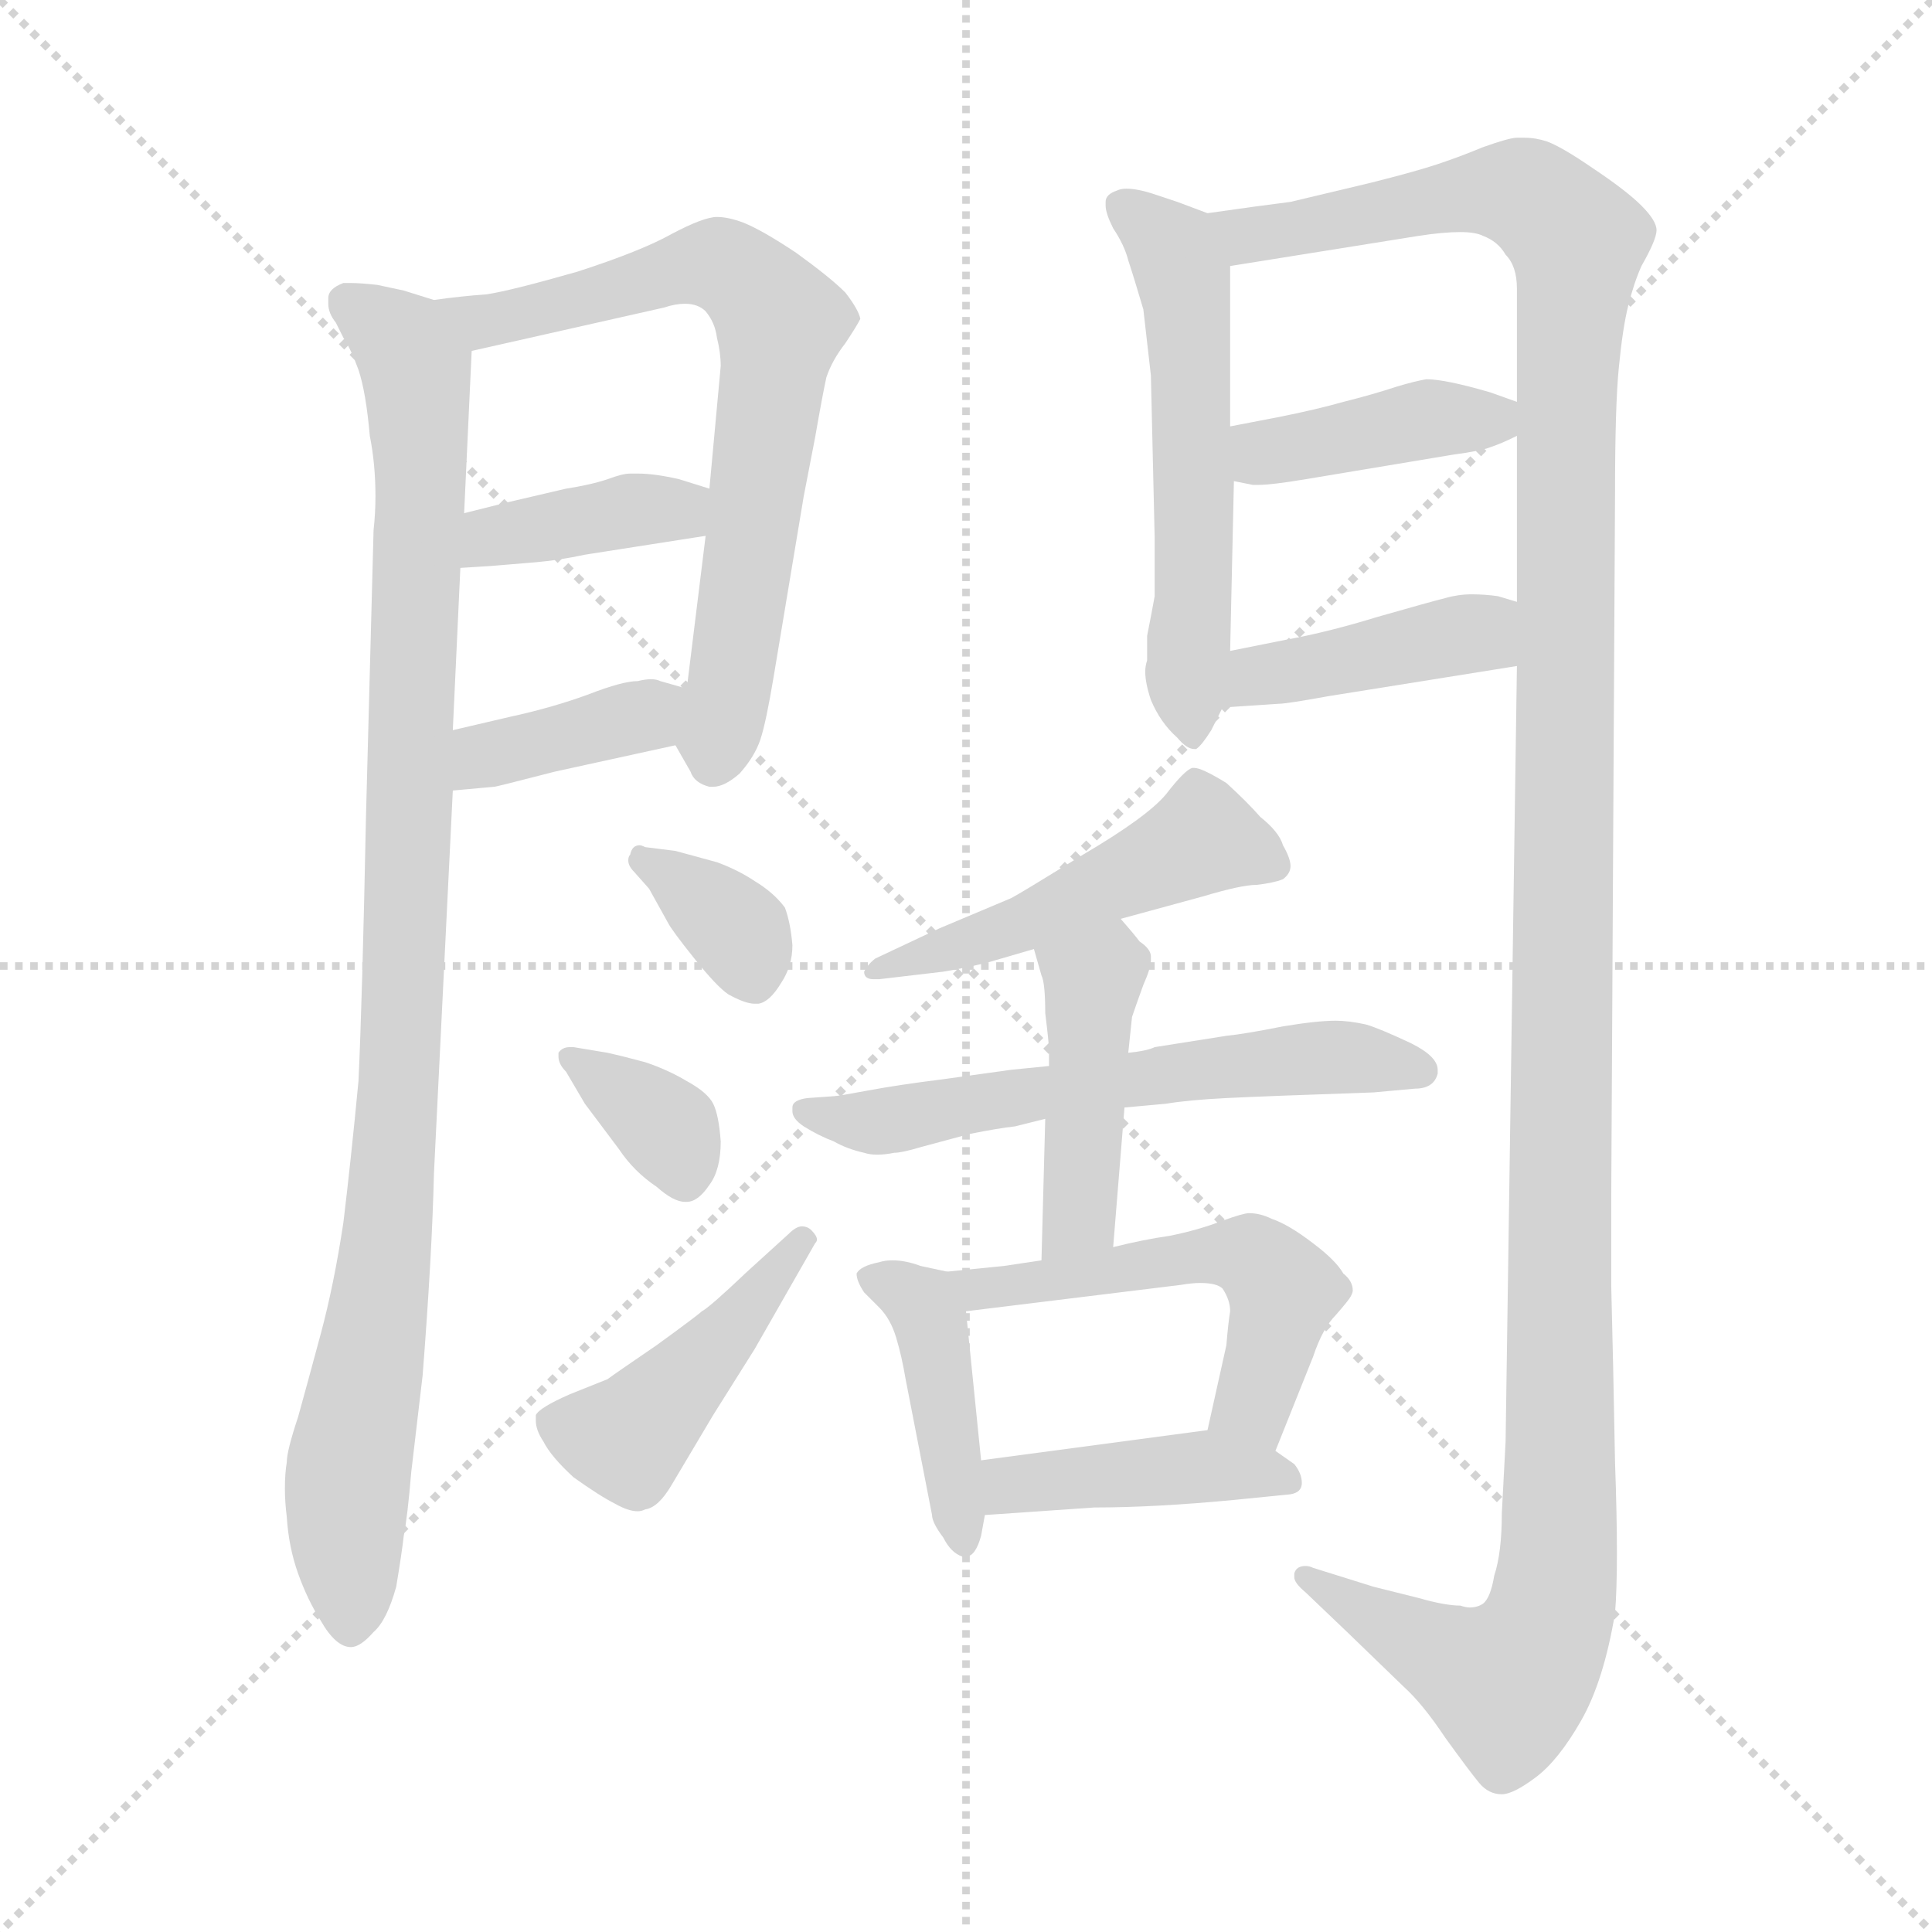 <svg xmlns="http://www.w3.org/2000/svg" version="1.1" viewBox="0 0 1024 1024">
  <g stroke="lightgray" stroke-dasharray="1,1" stroke-width="1" transform="scale(4, 4)">
    <line x1="0" y1="0" x2="256" y2="256" />
    <line x1="256" y1="0" x2="0" y2="256" />
    <line x1="128" y1="0" x2="128" y2="256" />
    <line x1="0" y1="128" x2="256" y2="128" />
  </g>
  <g transform="scale(1.0, -1.0) translate(0.0, -797.00)">
    <style type="text/css">
      
        @keyframes keyframes0 {
          from {
            stroke: blue;
            stroke-dashoffset: 976;
            stroke-width: 128;
          }
          76% {
            animation-timing-function: step-end;
            stroke: blue;
            stroke-dashoffset: 0;
            stroke-width: 128;
          }
          to {
            stroke: black;
            stroke-width: 1024;
          }
        }
        #make-me-a-hanzi-animation-0 {
          animation: keyframes0 1.044s both;
          animation-delay: 0s;
          animation-timing-function: linear;
        }
      
        @keyframes keyframes1 {
          from {
            stroke: blue;
            stroke-dashoffset: 689;
            stroke-width: 128;
          }
          69% {
            animation-timing-function: step-end;
            stroke: blue;
            stroke-dashoffset: 0;
            stroke-width: 128;
          }
          to {
            stroke: black;
            stroke-width: 1024;
          }
        }
        #make-me-a-hanzi-animation-1 {
          animation: keyframes1 0.811s both;
          animation-delay: 1.044s;
          animation-timing-function: linear;
        }
      
        @keyframes keyframes2 {
          from {
            stroke: blue;
            stroke-dashoffset: 383;
            stroke-width: 128;
          }
          55% {
            animation-timing-function: step-end;
            stroke: blue;
            stroke-dashoffset: 0;
            stroke-width: 128;
          }
          to {
            stroke: black;
            stroke-width: 1024;
          }
        }
        #make-me-a-hanzi-animation-2 {
          animation: keyframes2 0.562s both;
          animation-delay: 1.855s;
          animation-timing-function: linear;
        }
      
        @keyframes keyframes3 {
          from {
            stroke: blue;
            stroke-dashoffset: 376;
            stroke-width: 128;
          }
          55% {
            animation-timing-function: step-end;
            stroke: blue;
            stroke-dashoffset: 0;
            stroke-width: 128;
          }
          to {
            stroke: black;
            stroke-width: 1024;
          }
        }
        #make-me-a-hanzi-animation-3 {
          animation: keyframes3 0.556s both;
          animation-delay: 2.417s;
          animation-timing-function: linear;
        }
      
        @keyframes keyframes4 {
          from {
            stroke: blue;
            stroke-dashoffset: 552;
            stroke-width: 128;
          }
          64% {
            animation-timing-function: step-end;
            stroke: blue;
            stroke-dashoffset: 0;
            stroke-width: 128;
          }
          to {
            stroke: black;
            stroke-width: 1024;
          }
        }
        #make-me-a-hanzi-animation-4 {
          animation: keyframes4 0.699s both;
          animation-delay: 2.973s;
          animation-timing-function: linear;
        }
      
        @keyframes keyframes5 {
          from {
            stroke: blue;
            stroke-dashoffset: 1349;
            stroke-width: 128;
          }
          81% {
            animation-timing-function: step-end;
            stroke: blue;
            stroke-dashoffset: 0;
            stroke-width: 128;
          }
          to {
            stroke: black;
            stroke-width: 1024;
          }
        }
        #make-me-a-hanzi-animation-5 {
          animation: keyframes5 1.348s both;
          animation-delay: 3.672s;
          animation-timing-function: linear;
        }
      
        @keyframes keyframes6 {
          from {
            stroke: blue;
            stroke-dashoffset: 395;
            stroke-width: 128;
          }
          56% {
            animation-timing-function: step-end;
            stroke: blue;
            stroke-dashoffset: 0;
            stroke-width: 128;
          }
          to {
            stroke: black;
            stroke-width: 1024;
          }
        }
        #make-me-a-hanzi-animation-6 {
          animation: keyframes6 0.571s both;
          animation-delay: 5.02s;
          animation-timing-function: linear;
        }
      
        @keyframes keyframes7 {
          from {
            stroke: blue;
            stroke-dashoffset: 408;
            stroke-width: 128;
          }
          57% {
            animation-timing-function: step-end;
            stroke: blue;
            stroke-dashoffset: 0;
            stroke-width: 128;
          }
          to {
            stroke: black;
            stroke-width: 1024;
          }
        }
        #make-me-a-hanzi-animation-7 {
          animation: keyframes7 0.582s both;
          animation-delay: 5.591s;
          animation-timing-function: linear;
        }
      
        @keyframes keyframes8 {
          from {
            stroke: blue;
            stroke-dashoffset: 353;
            stroke-width: 128;
          }
          53% {
            animation-timing-function: step-end;
            stroke: blue;
            stroke-dashoffset: 0;
            stroke-width: 128;
          }
          to {
            stroke: black;
            stroke-width: 1024;
          }
        }
        #make-me-a-hanzi-animation-8 {
          animation: keyframes8 0.537s both;
          animation-delay: 6.173s;
          animation-timing-function: linear;
        }
      
        @keyframes keyframes9 {
          from {
            stroke: blue;
            stroke-dashoffset: 350;
            stroke-width: 128;
          }
          53% {
            animation-timing-function: step-end;
            stroke: blue;
            stroke-dashoffset: 0;
            stroke-width: 128;
          }
          to {
            stroke: black;
            stroke-width: 1024;
          }
        }
        #make-me-a-hanzi-animation-9 {
          animation: keyframes9 0.535s both;
          animation-delay: 6.71s;
          animation-timing-function: linear;
        }
      
        @keyframes keyframes10 {
          from {
            stroke: blue;
            stroke-dashoffset: 443;
            stroke-width: 128;
          }
          59% {
            animation-timing-function: step-end;
            stroke: blue;
            stroke-dashoffset: 0;
            stroke-width: 128;
          }
          to {
            stroke: black;
            stroke-width: 1024;
          }
        }
        #make-me-a-hanzi-animation-10 {
          animation: keyframes10 0.611s both;
          animation-delay: 7.245s;
          animation-timing-function: linear;
        }
      
        @keyframes keyframes11 {
          from {
            stroke: blue;
            stroke-dashoffset: 480;
            stroke-width: 128;
          }
          61% {
            animation-timing-function: step-end;
            stroke: blue;
            stroke-dashoffset: 0;
            stroke-width: 128;
          }
          to {
            stroke: black;
            stroke-width: 1024;
          }
        }
        #make-me-a-hanzi-animation-11 {
          animation: keyframes11 0.641s both;
          animation-delay: 7.856s;
          animation-timing-function: linear;
        }
      
        @keyframes keyframes12 {
          from {
            stroke: blue;
            stroke-dashoffset: 587;
            stroke-width: 128;
          }
          66% {
            animation-timing-function: step-end;
            stroke: blue;
            stroke-dashoffset: 0;
            stroke-width: 128;
          }
          to {
            stroke: black;
            stroke-width: 1024;
          }
        }
        #make-me-a-hanzi-animation-12 {
          animation: keyframes12 0.728s both;
          animation-delay: 8.496s;
          animation-timing-function: linear;
        }
      
        @keyframes keyframes13 {
          from {
            stroke: blue;
            stroke-dashoffset: 428;
            stroke-width: 128;
          }
          58% {
            animation-timing-function: step-end;
            stroke: blue;
            stroke-dashoffset: 0;
            stroke-width: 128;
          }
          to {
            stroke: black;
            stroke-width: 1024;
          }
        }
        #make-me-a-hanzi-animation-13 {
          animation: keyframes13 0.598s both;
          animation-delay: 9.224s;
          animation-timing-function: linear;
        }
      
        @keyframes keyframes14 {
          from {
            stroke: blue;
            stroke-dashoffset: 412;
            stroke-width: 128;
          }
          57% {
            animation-timing-function: step-end;
            stroke: blue;
            stroke-dashoffset: 0;
            stroke-width: 128;
          }
          to {
            stroke: black;
            stroke-width: 1024;
          }
        }
        #make-me-a-hanzi-animation-14 {
          animation: keyframes14 0.585s both;
          animation-delay: 9.822s;
          animation-timing-function: linear;
        }
      
        @keyframes keyframes15 {
          from {
            stroke: blue;
            stroke-dashoffset: 517;
            stroke-width: 128;
          }
          63% {
            animation-timing-function: step-end;
            stroke: blue;
            stroke-dashoffset: 0;
            stroke-width: 128;
          }
          to {
            stroke: black;
            stroke-width: 1024;
          }
        }
        #make-me-a-hanzi-animation-15 {
          animation: keyframes15 0.671s both;
          animation-delay: 10.408s;
          animation-timing-function: linear;
        }
      
        @keyframes keyframes16 {
          from {
            stroke: blue;
            stroke-dashoffset: 413;
            stroke-width: 128;
          }
          57% {
            animation-timing-function: step-end;
            stroke: blue;
            stroke-dashoffset: 0;
            stroke-width: 128;
          }
          to {
            stroke: black;
            stroke-width: 1024;
          }
        }
        #make-me-a-hanzi-animation-16 {
          animation: keyframes16 0.586s both;
          animation-delay: 11.078s;
          animation-timing-function: linear;
        }
      
    </style>
    
      <path d="M 230 638 L 214 643 L 200 646 Q 191 647 186 647 L 182 647 Q 174 644 174 639 L 174 636 Q 174 631 178 626 L 182 618 Q 186 612 190 601 Q 194 589 196 566 Q 199 551 199 534 Q 199 525 198 516 L 194 365 Q 192 266 190 224 Q 186 182 182 149 Q 177 116 170 90 Q 163 64 158 46 Q 152 28 152 22 Q 151 16 151 8 Q 151 1 152 -7 Q 153 -23 158 -37 Q 163 -51 170 -62 Q 178 -76 186 -76 Q 191 -76 198 -68 Q 205 -62 210 -44 Q 213 -26 214 -17 Q 216 -7 218 17 L 224 68 Q 229 132 230 175 L 240 378 L 240 410 L 244 496 L 246 525 L 250 611 C 251 632 251 632 230 638 Z" fill="lightgray" />
    
      <path d="M 358 402 L 366 388 Q 368 382 376 380 L 378 380 Q 384 380 392 387 Q 400 396 403 405 Q 406 414 410 438 L 426 534 L 432 565 Q 436 588 438 597 Q 441 606 448 615 Q 454 624 456 628 Q 455 633 448 642 Q 440 650 422 663 Q 404 675 394 679 Q 386 682 380 682 Q 373 682 356 673 Q 340 664 306 653 Q 271 643 258 641 Q 244 640 230 638 C 200 634 221 604 250 611 L 352 634 Q 358 636 363 636 Q 370 636 374 632 Q 379 626 380 618 Q 382 610 382 603 L 376 538 L 374 513 L 364 432 C 360 402 356 405 358 402 Z" fill="lightgray" />
    
      <path d="M 244 496 L 260 497 L 284 499 Q 296 500 310 503 L 374 513 C 404 518 405 529 376 538 L 360 543 Q 347 546 338 546 L 334 546 Q 330 546 322 543 Q 313 540 300 538 L 270 531 L 246 525 C 217 518 214 494 244 496 Z" fill="lightgray" />
    
      <path d="M 240 378 L 262 380 Q 263 380 294 388 L 358 402 C 387 408 393 424 364 432 L 350 436 Q 348 437 345 437 Q 342 437 338 436 Q 330 436 312 429 Q 293 422 270 417 L 240 410 C 211 403 210 375 240 378 Z" fill="lightgray" />
    
      <path d="M 640 684 L 624 690 L 612 694 Q 603 697 597 697 Q 594 697 592 696 Q 586 694 586 690 L 586 688 Q 586 684 590 676 Q 596 667 598 659 Q 601 650 606 633 L 610 598 L 612 512 L 612 481 Q 610 470 608 460 L 608 447 Q 607 444 607 441 Q 607 435 610 426 Q 615 414 624 406 Q 629 400 633 400 L 634 400 Q 637 402 642 410 L 648 422 L 652 452 L 654 542 L 652 571 L 652 656 C 652 679 652 679 640 684 Z" fill="lightgray" />
    
      <path d="M 804 444 L 798 33 Q 797 15 796 -5 Q 796 -26 792 -38 Q 790 -50 786 -53 Q 783 -55 779 -55 Q 777 -55 774 -54 Q 766 -54 752 -50 L 728 -44 L 696 -34 Q 694 -33 692 -33 Q 687 -33 686 -37 L 686 -39 Q 686 -42 692 -47 L 714 -68 L 744 -97 Q 754 -106 766 -124 Q 779 -142 784 -148 Q 789 -154 796 -154 Q 802 -154 814 -145 Q 826 -136 838 -115 Q 850 -94 856 -58 Q 857 -46 857 -26 Q 857 -6 856 22 Q 855 77 854 115 L 854 164 L 856 535 Q 856 582 858 602 Q 860 623 863 635 Q 866 647 870 656 Q 878 670 878 675 Q 878 680 870 688 Q 862 696 844 708 Q 828 719 820 722 Q 814 724 808 724 L 804 724 Q 800 724 786 719 Q 774 714 762 710 Q 750 706 726 700 L 684 690 Q 668 688 640 684 C 610 680 622 651 652 656 L 752 672 Q 765 674 774 674 Q 782 674 786 672 Q 794 669 798 662 Q 804 656 804 644 L 804 584 L 804 566 L 804 478 L 804 444 Z" fill="lightgray" />
    
      <path d="M 654 542 L 664 540 L 667 540 Q 674 540 692 543 L 716 547 L 770 556 Q 785 558 790 560 Q 796 562 804 566 C 826 576 826 576 804 584 L 790 589 Q 766 596 756 596 Q 750 595 740 592 Q 728 588 712 584 Q 698 580 678 576 L 652 571 C 623 565 625 548 654 542 Z" fill="lightgray" />
    
      <path d="M 648 422 L 678 424 Q 682 424 704 428 L 804 444 C 834 449 833 469 804 478 L 794 481 Q 787 482 780 482 Q 773 482 766 480 Q 758 478 730 470 Q 704 462 682 458 L 652 452 C 623 446 618 420 648 422 Z" fill="lightgray" />
    
      <path d="M 344 326 L 354 308 Q 356 304 368 289 Q 380 274 386 270 Q 395 265 400 265 L 402 265 Q 408 266 414 276 Q 420 285 420 296 Q 419 308 416 316 Q 410 324 400 330 Q 391 336 380 340 L 358 346 L 342 348 Q 340 349 339 349 Q 335 349 334 344 Q 333 343 333 341 Q 333 338 336 335 L 344 326 Z" fill="lightgray" />
    
      <path d="M 310 212 L 328 188 Q 336 176 348 168 Q 357 160 363 160 L 364 160 Q 370 160 376 169 Q 382 177 382 192 Q 381 206 378 212 Q 375 218 364 224 Q 354 230 342 234 Q 331 237 322 239 L 304 242 L 302 242 Q 298 242 296 239 L 296 237 Q 296 233 300 229 L 310 212 Z" fill="lightgray" />
    
      <path d="M 396 123 Q 376 104 372 102 Q 370 100 348 84 Q 326 69 322 66 L 302 58 Q 286 51 284 47 L 284 44 Q 284 39 288 33 Q 292 25 304 14 Q 318 4 326 0 Q 333 -4 338 -4 Q 340 -4 342 -3 Q 349 -2 356 10 L 378 47 L 400 82 L 416 110 L 432 138 Q 433 139 433 140 Q 433 142 430 145 Q 428 147 425 147 Q 422 147 418 143 L 396 123 Z" fill="lightgray" />
    
      <path d="M 594 310 L 638 322 Q 658 328 666 328 Q 675 329 680 331 Q 684 334 684 338 Q 684 342 680 349 Q 678 356 668 364 Q 661 372 650 382 Q 637 390 633 390 L 632 390 Q 628 389 618 376 Q 608 364 574 344 Q 540 323 536 321 L 498 305 L 464 289 Q 460 286 458 282 Q 458 278 463 278 L 466 278 L 500 282 Q 512 284 524 287 L 548 294 L 594 310 Z" fill="lightgray" />
    
      <path d="M 556 232 L 536 230 L 500 225 Q 476 222 460 219 Q 444 216 442 216 L 428 215 Q 420 214 420 210 L 420 208 Q 420 204 426 200 Q 434 195 442 192 Q 449 188 458 186 Q 461 185 465 185 Q 469 185 474 186 Q 478 186 488 189 L 514 196 Q 529 199 538 200 L 554 204 L 596 210 L 618 212 Q 630 214 650 215 Q 670 216 728 218 L 750 220 Q 760 220 762 228 L 762 230 Q 762 237 748 244 Q 731 252 724 254 Q 715 256 708 256 Q 698 256 680 253 Q 660 249 650 248 L 612 242 Q 608 240 598 239 L 556 232 Z" fill="lightgray" />
    
      <path d="M 598 239 L 600 258 Q 602 264 606 275 Q 610 284 610 288 L 610 290 Q 610 294 604 298 Q 601 302 594 310 C 574 333 540 323 548 294 L 552 280 Q 554 276 554 260 Q 556 244 556 240 L 556 232 L 554 204 L 552 129 C 551 99 588 106 590 136 L 596 210 L 598 239 Z" fill="lightgray" />
    
      <path d="M 502 123 L 488 126 Q 480 129 473 129 Q 469 129 466 128 Q 456 126 454 122 Q 454 118 458 112 L 466 104 Q 472 98 475 88 Q 478 78 480 66 L 494 -6 Q 494 -10 500 -18 Q 504 -26 510 -28 L 512 -28 Q 517 -28 520 -17 L 522 -6 L 520 23 L 512 102 C 510 121 510 121 502 123 Z" fill="lightgray" />
    
      <path d="M 552 129 L 532 126 L 502 123 C 472 120 482 98 512 102 L 626 116 Q 632 117 636 117 Q 645 117 648 114 Q 652 108 652 102 Q 651 96 650 84 L 640 39 C 633 10 665 0 676 28 L 688 58 L 696 78 Q 701 93 708 100 Q 715 108 716 110 Q 717 112 717 113 Q 717 118 712 122 Q 708 129 696 138 Q 683 148 674 151 Q 668 154 662 154 Q 659 154 648 150 Q 635 145 620 142 Q 606 140 590 136 L 552 129 Z" fill="lightgray" />
    
      <path d="M 522 -6 L 580 -2 Q 612 -2 654 2 L 684 5 Q 690 6 690 11 Q 690 16 686 21 L 676 28 C 657 41 657 41 640 39 L 520 23 C 490 19 492 -8 522 -6 Z" fill="lightgray" />
    
    
      <clipPath id="make-me-a-hanzi-clip-0">
        <path d="M 230 638 L 214 643 L 200 646 Q 191 647 186 647 L 182 647 Q 174 644 174 639 L 174 636 Q 174 631 178 626 L 182 618 Q 186 612 190 601 Q 194 589 196 566 Q 199 551 199 534 Q 199 525 198 516 L 194 365 Q 192 266 190 224 Q 186 182 182 149 Q 177 116 170 90 Q 163 64 158 46 Q 152 28 152 22 Q 151 16 151 8 Q 151 1 152 -7 Q 153 -23 158 -37 Q 163 -51 170 -62 Q 178 -76 186 -76 Q 191 -76 198 -68 Q 205 -62 210 -44 Q 213 -26 214 -17 Q 216 -7 218 17 L 224 68 Q 229 132 230 175 L 240 378 L 240 410 L 244 496 L 246 525 L 250 611 C 251 632 251 632 230 638 Z" />
      </clipPath>
      <path clip-path="url(#make-me-a-hanzi-clip-0)" d="M 184 638 L 218 608 L 223 562 L 213 246 L 206 143 L 184 13 L 187 -64" fill="none" id="make-me-a-hanzi-animation-0" stroke-dasharray="848 1696" stroke-linecap="round" />
    
      <clipPath id="make-me-a-hanzi-clip-1">
        <path d="M 358 402 L 366 388 Q 368 382 376 380 L 378 380 Q 384 380 392 387 Q 400 396 403 405 Q 406 414 410 438 L 426 534 L 432 565 Q 436 588 438 597 Q 441 606 448 615 Q 454 624 456 628 Q 455 633 448 642 Q 440 650 422 663 Q 404 675 394 679 Q 386 682 380 682 Q 373 682 356 673 Q 340 664 306 653 Q 271 643 258 641 Q 244 640 230 638 C 200 634 221 604 250 611 L 352 634 Q 358 636 363 636 Q 370 636 374 632 Q 379 626 380 618 Q 382 610 382 603 L 376 538 L 374 513 L 364 432 C 360 402 356 405 358 402 Z" />
      </clipPath>
      <path clip-path="url(#make-me-a-hanzi-clip-1)" d="M 237 636 L 256 626 L 269 628 L 372 657 L 393 650 L 414 626 L 377 392" fill="none" id="make-me-a-hanzi-animation-1" stroke-dasharray="561 1122" stroke-linecap="round" />
    
      <clipPath id="make-me-a-hanzi-clip-2">
        <path d="M 244 496 L 260 497 L 284 499 Q 296 500 310 503 L 374 513 C 404 518 405 529 376 538 L 360 543 Q 347 546 338 546 L 334 546 Q 330 546 322 543 Q 313 540 300 538 L 270 531 L 246 525 C 217 518 214 494 244 496 Z" />
      </clipPath>
      <path clip-path="url(#make-me-a-hanzi-clip-2)" d="M 248 503 L 260 513 L 370 532" fill="none" id="make-me-a-hanzi-animation-2" stroke-dasharray="255 510" stroke-linecap="round" />
    
      <clipPath id="make-me-a-hanzi-clip-3">
        <path d="M 240 378 L 262 380 Q 263 380 294 388 L 358 402 C 387 408 393 424 364 432 L 350 436 Q 348 437 345 437 Q 342 437 338 436 Q 330 436 312 429 Q 293 422 270 417 L 240 410 C 211 403 210 375 240 378 Z" />
      </clipPath>
      <path clip-path="url(#make-me-a-hanzi-clip-3)" d="M 245 383 L 260 397 L 355 426" fill="none" id="make-me-a-hanzi-animation-3" stroke-dasharray="248 496" stroke-linecap="round" />
    
      <clipPath id="make-me-a-hanzi-clip-4">
        <path d="M 640 684 L 624 690 L 612 694 Q 603 697 597 697 Q 594 697 592 696 Q 586 694 586 690 L 586 688 Q 586 684 590 676 Q 596 667 598 659 Q 601 650 606 633 L 610 598 L 612 512 L 612 481 Q 610 470 608 460 L 608 447 Q 607 444 607 441 Q 607 435 610 426 Q 615 414 624 406 Q 629 400 633 400 L 634 400 Q 637 402 642 410 L 648 422 L 652 452 L 654 542 L 652 571 L 652 656 C 652 679 652 679 640 684 Z" />
      </clipPath>
      <path clip-path="url(#make-me-a-hanzi-clip-4)" d="M 593 689 L 622 665 L 630 635 L 633 520 L 628 437 L 634 409" fill="none" id="make-me-a-hanzi-animation-4" stroke-dasharray="424 848" stroke-linecap="round" />
    
      <clipPath id="make-me-a-hanzi-clip-5">
        <path d="M 804 444 L 798 33 Q 797 15 796 -5 Q 796 -26 792 -38 Q 790 -50 786 -53 Q 783 -55 779 -55 Q 777 -55 774 -54 Q 766 -54 752 -50 L 728 -44 L 696 -34 Q 694 -33 692 -33 Q 687 -33 686 -37 L 686 -39 Q 686 -42 692 -47 L 714 -68 L 744 -97 Q 754 -106 766 -124 Q 779 -142 784 -148 Q 789 -154 796 -154 Q 802 -154 814 -145 Q 826 -136 838 -115 Q 850 -94 856 -58 Q 857 -46 857 -26 Q 857 -6 856 22 Q 855 77 854 115 L 854 164 L 856 535 Q 856 582 858 602 Q 860 623 863 635 Q 866 647 870 656 Q 878 670 878 675 Q 878 680 870 688 Q 862 696 844 708 Q 828 719 820 722 Q 814 724 808 724 L 804 724 Q 800 724 786 719 Q 774 714 762 710 Q 750 706 726 700 L 684 690 Q 668 688 640 684 C 610 680 622 651 652 656 L 752 672 Q 765 674 774 674 Q 782 674 786 672 Q 794 669 798 662 Q 804 656 804 644 L 804 584 L 804 566 L 804 478 L 804 444 Z" />
      </clipPath>
      <path clip-path="url(#make-me-a-hanzi-clip-5)" d="M 649 680 L 671 673 L 800 696 L 820 686 L 836 669 L 830 580 L 828 30 L 822 -60 L 799 -95 L 691 -38" fill="none" id="make-me-a-hanzi-animation-5" stroke-dasharray="1221 2442" stroke-linecap="round" />
    
      <clipPath id="make-me-a-hanzi-clip-6">
        <path d="M 654 542 L 664 540 L 667 540 Q 674 540 692 543 L 716 547 L 770 556 Q 785 558 790 560 Q 796 562 804 566 C 826 576 826 576 804 584 L 790 589 Q 766 596 756 596 Q 750 595 740 592 Q 728 588 712 584 Q 698 580 678 576 L 652 571 C 623 565 625 548 654 542 Z" />
      </clipPath>
      <path clip-path="url(#make-me-a-hanzi-clip-6)" d="M 660 564 L 670 557 L 682 558 L 795 580" fill="none" id="make-me-a-hanzi-animation-6" stroke-dasharray="267 534" stroke-linecap="round" />
    
      <clipPath id="make-me-a-hanzi-clip-7">
        <path d="M 648 422 L 678 424 Q 682 424 704 428 L 804 444 C 834 449 833 469 804 478 L 794 481 Q 787 482 780 482 Q 773 482 766 480 Q 758 478 730 470 Q 704 462 682 458 L 652 452 C 623 446 618 420 648 422 Z" />
      </clipPath>
      <path clip-path="url(#make-me-a-hanzi-clip-7)" d="M 655 429 L 666 439 L 776 461 L 784 462 L 796 450" fill="none" id="make-me-a-hanzi-animation-7" stroke-dasharray="280 560" stroke-linecap="round" />
    
      <clipPath id="make-me-a-hanzi-clip-8">
        <path d="M 344 326 L 354 308 Q 356 304 368 289 Q 380 274 386 270 Q 395 265 400 265 L 402 265 Q 408 266 414 276 Q 420 285 420 296 Q 419 308 416 316 Q 410 324 400 330 Q 391 336 380 340 L 358 346 L 342 348 Q 340 349 339 349 Q 335 349 334 344 Q 333 343 333 341 Q 333 338 336 335 L 344 326 Z" />
      </clipPath>
      <path clip-path="url(#make-me-a-hanzi-clip-8)" d="M 339 344 L 392 303 L 401 274" fill="none" id="make-me-a-hanzi-animation-8" stroke-dasharray="225 450" stroke-linecap="round" />
    
      <clipPath id="make-me-a-hanzi-clip-9">
        <path d="M 310 212 L 328 188 Q 336 176 348 168 Q 357 160 363 160 L 364 160 Q 370 160 376 169 Q 382 177 382 192 Q 381 206 378 212 Q 375 218 364 224 Q 354 230 342 234 Q 331 237 322 239 L 304 242 L 302 242 Q 298 242 296 239 L 296 237 Q 296 233 300 229 L 310 212 Z" />
      </clipPath>
      <path clip-path="url(#make-me-a-hanzi-clip-9)" d="M 300 238 L 354 199 L 364 173" fill="none" id="make-me-a-hanzi-animation-9" stroke-dasharray="222 444" stroke-linecap="round" />
    
      <clipPath id="make-me-a-hanzi-clip-10">
        <path d="M 396 123 Q 376 104 372 102 Q 370 100 348 84 Q 326 69 322 66 L 302 58 Q 286 51 284 47 L 284 44 Q 284 39 288 33 Q 292 25 304 14 Q 318 4 326 0 Q 333 -4 338 -4 Q 340 -4 342 -3 Q 349 -2 356 10 L 378 47 L 400 82 L 416 110 L 432 138 Q 433 139 433 140 Q 433 142 430 145 Q 428 147 425 147 Q 422 147 418 143 L 396 123 Z" />
      </clipPath>
      <path clip-path="url(#make-me-a-hanzi-clip-10)" d="M 290 46 L 333 35 L 429 141" fill="none" id="make-me-a-hanzi-animation-10" stroke-dasharray="315 630" stroke-linecap="round" />
    
      <clipPath id="make-me-a-hanzi-clip-11">
        <path d="M 594 310 L 638 322 Q 658 328 666 328 Q 675 329 680 331 Q 684 334 684 338 Q 684 342 680 349 Q 678 356 668 364 Q 661 372 650 382 Q 637 390 633 390 L 632 390 Q 628 389 618 376 Q 608 364 574 344 Q 540 323 536 321 L 498 305 L 464 289 Q 460 286 458 282 Q 458 278 463 278 L 466 278 L 500 282 Q 512 284 524 287 L 548 294 L 594 310 Z" />
      </clipPath>
      <path clip-path="url(#make-me-a-hanzi-clip-11)" d="M 672 340 L 636 352 L 515 297 L 463 284" fill="none" id="make-me-a-hanzi-animation-11" stroke-dasharray="352 704" stroke-linecap="round" />
    
      <clipPath id="make-me-a-hanzi-clip-12">
        <path d="M 556 232 L 536 230 L 500 225 Q 476 222 460 219 Q 444 216 442 216 L 428 215 Q 420 214 420 210 L 420 208 Q 420 204 426 200 Q 434 195 442 192 Q 449 188 458 186 Q 461 185 465 185 Q 469 185 474 186 Q 478 186 488 189 L 514 196 Q 529 199 538 200 L 554 204 L 596 210 L 618 212 Q 630 214 650 215 Q 670 216 728 218 L 750 220 Q 760 220 762 228 L 762 230 Q 762 237 748 244 Q 731 252 724 254 Q 715 256 708 256 Q 698 256 680 253 Q 660 249 650 248 L 612 242 Q 608 240 598 239 L 556 232 Z" />
      </clipPath>
      <path clip-path="url(#make-me-a-hanzi-clip-12)" d="M 426 209 L 464 202 L 579 223 L 703 237 L 753 229" fill="none" id="make-me-a-hanzi-animation-12" stroke-dasharray="459 918" stroke-linecap="round" />
    
      <clipPath id="make-me-a-hanzi-clip-13">
        <path d="M 598 239 L 600 258 Q 602 264 606 275 Q 610 284 610 288 L 610 290 Q 610 294 604 298 Q 601 302 594 310 C 574 333 540 323 548 294 L 552 280 Q 554 276 554 260 Q 556 244 556 240 L 556 232 L 554 204 L 552 129 C 551 99 588 106 590 136 L 596 210 L 598 239 Z" />
      </clipPath>
      <path clip-path="url(#make-me-a-hanzi-clip-13)" d="M 556 289 L 579 277 L 573 160 L 557 136" fill="none" id="make-me-a-hanzi-animation-13" stroke-dasharray="300 600" stroke-linecap="round" />
    
      <clipPath id="make-me-a-hanzi-clip-14">
        <path d="M 502 123 L 488 126 Q 480 129 473 129 Q 469 129 466 128 Q 456 126 454 122 Q 454 118 458 112 L 466 104 Q 472 98 475 88 Q 478 78 480 66 L 494 -6 Q 494 -10 500 -18 Q 504 -26 510 -28 L 512 -28 Q 517 -28 520 -17 L 522 -6 L 520 23 L 512 102 C 510 121 510 121 502 123 Z" />
      </clipPath>
      <path clip-path="url(#make-me-a-hanzi-clip-14)" d="M 463 120 L 488 106 L 495 92 L 511 -19" fill="none" id="make-me-a-hanzi-animation-14" stroke-dasharray="284 568" stroke-linecap="round" />
    
      <clipPath id="make-me-a-hanzi-clip-15">
        <path d="M 552 129 L 532 126 L 502 123 C 472 120 482 98 512 102 L 626 116 Q 632 117 636 117 Q 645 117 648 114 Q 652 108 652 102 Q 651 96 650 84 L 640 39 C 633 10 665 0 676 28 L 688 58 L 696 78 Q 701 93 708 100 Q 715 108 716 110 Q 717 112 717 113 Q 717 118 712 122 Q 708 129 696 138 Q 683 148 674 151 Q 668 154 662 154 Q 659 154 648 150 Q 635 145 620 142 Q 606 140 590 136 L 552 129 Z" />
      </clipPath>
      <path clip-path="url(#make-me-a-hanzi-clip-15)" d="M 510 120 L 519 113 L 630 131 L 663 131 L 680 112 L 665 57 L 672 36" fill="none" id="make-me-a-hanzi-animation-15" stroke-dasharray="389 778" stroke-linecap="round" />
    
      <clipPath id="make-me-a-hanzi-clip-16">
        <path d="M 522 -6 L 580 -2 Q 612 -2 654 2 L 684 5 Q 690 6 690 11 Q 690 16 686 21 L 676 28 C 657 41 657 41 640 39 L 520 23 C 490 19 492 -8 522 -6 Z" />
      </clipPath>
      <path clip-path="url(#make-me-a-hanzi-clip-16)" d="M 529 2 L 536 10 L 620 19 L 682 13" fill="none" id="make-me-a-hanzi-animation-16" stroke-dasharray="285 570" stroke-linecap="round" />
    
  </g>
</svg>